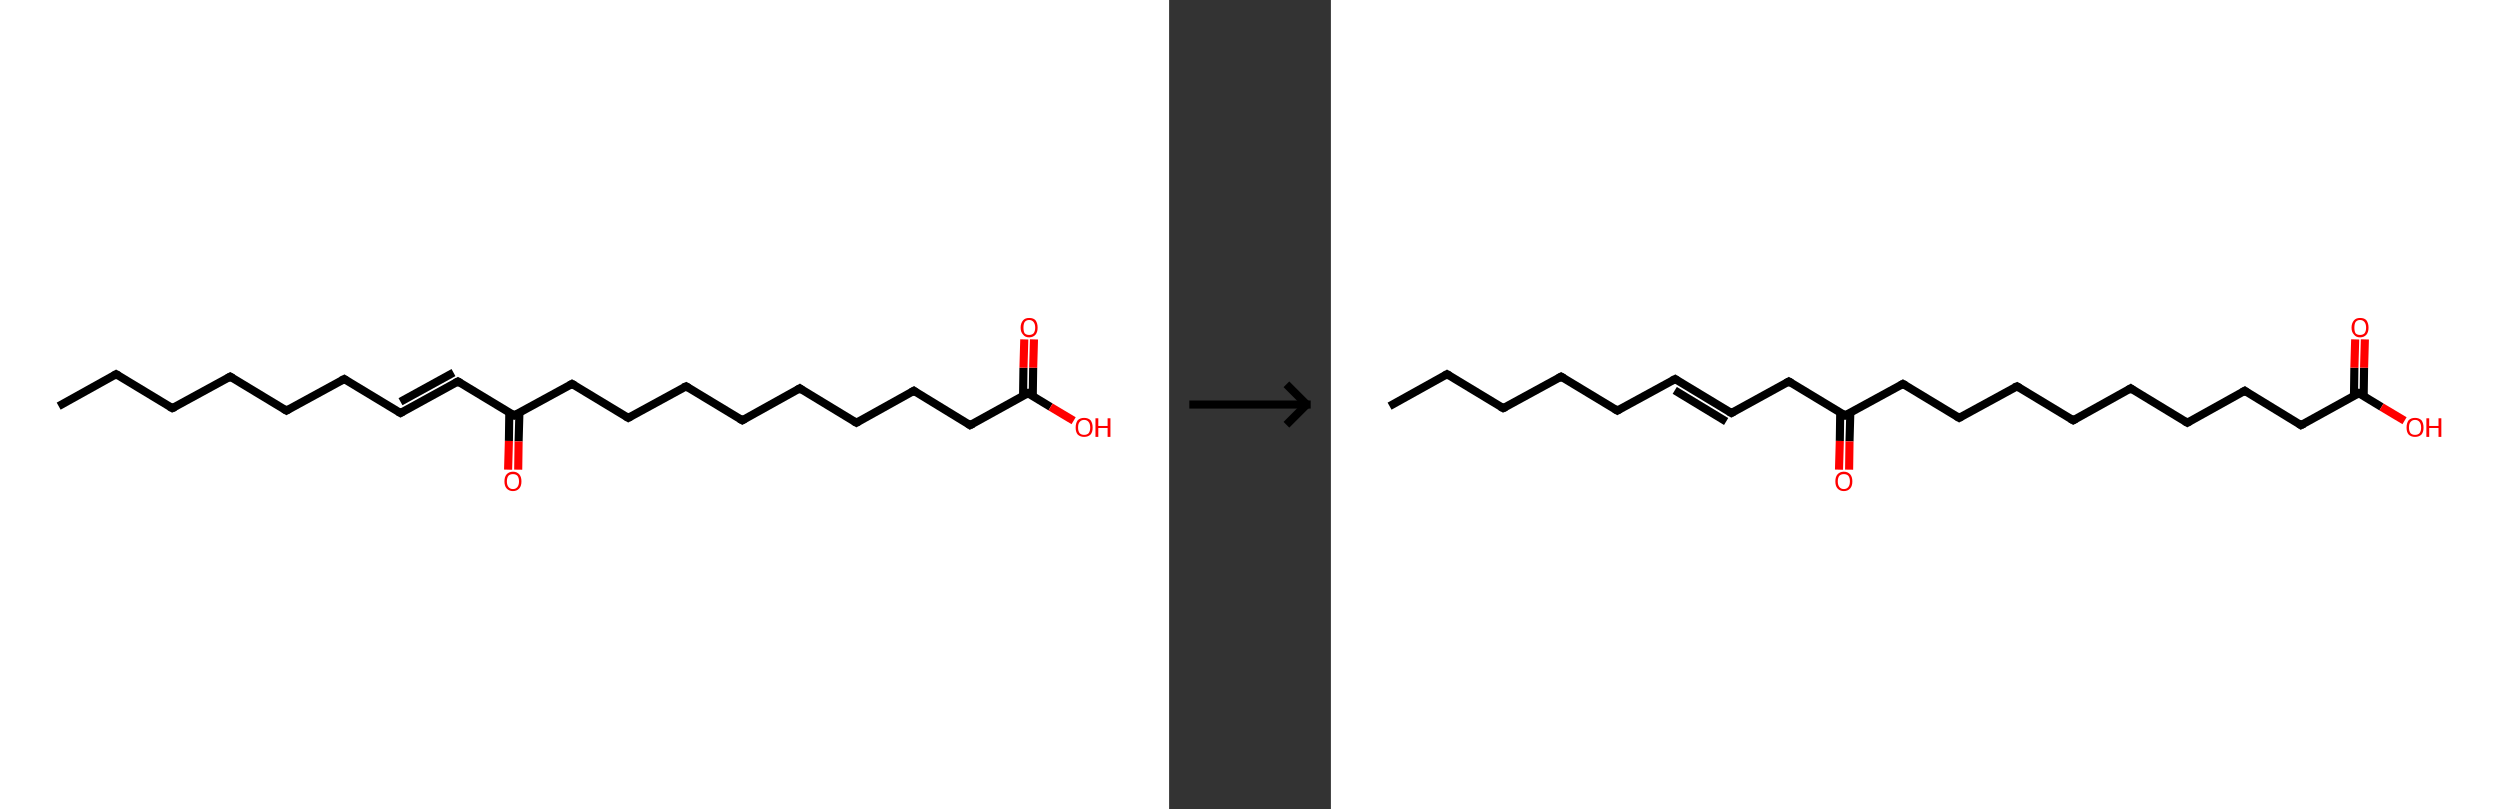 <?xml version='1.0' encoding='ASCII' standalone='yes'?>
<svg xmlns="http://www.w3.org/2000/svg" xmlns:xlink="http://www.w3.org/1999/xlink" version="1.1" width="618.0px" viewBox="0 0 618.0 200.0" height="200.0px">
  <rect x="0" y="0" width="618.0" height="200.0" fill="#333333" stroke="none"/>
  <g>
    <g transform="translate(0, 0) scale(1 1) "><!-- END OF HEADER -->
<rect style="opacity:1.0;fill:#FFFFFF;stroke:none" width="289.0" height="200.0" x="0.0" y="0.0"> </rect>
<path class="bond-0 atom-0 atom-1" d="M 14.5,100.4 L 28.7,92.5" style="fill:none;fill-rule:evenodd;stroke:#000000;stroke-width:2.0px;stroke-linecap:butt;stroke-linejoin:miter;stroke-opacity:1"/>
<path class="bond-1 atom-1 atom-2" d="M 28.7,92.5 L 42.6,100.9" style="fill:none;fill-rule:evenodd;stroke:#000000;stroke-width:2.0px;stroke-linecap:butt;stroke-linejoin:miter;stroke-opacity:1"/>
<path class="bond-2 atom-2 atom-3" d="M 42.6,100.9 L 56.9,93.1" style="fill:none;fill-rule:evenodd;stroke:#000000;stroke-width:2.0px;stroke-linecap:butt;stroke-linejoin:miter;stroke-opacity:1"/>
<path class="bond-3 atom-3 atom-4" d="M 56.9,93.1 L 70.8,101.5" style="fill:none;fill-rule:evenodd;stroke:#000000;stroke-width:2.0px;stroke-linecap:butt;stroke-linejoin:miter;stroke-opacity:1"/>
<path class="bond-4 atom-4 atom-5" d="M 70.8,101.5 L 85.1,93.7" style="fill:none;fill-rule:evenodd;stroke:#000000;stroke-width:2.0px;stroke-linecap:butt;stroke-linejoin:miter;stroke-opacity:1"/>
<path class="bond-5 atom-5 atom-6" d="M 85.1,93.7 L 99.0,102.1" style="fill:none;fill-rule:evenodd;stroke:#000000;stroke-width:2.0px;stroke-linecap:butt;stroke-linejoin:miter;stroke-opacity:1"/>
<path class="bond-6 atom-6 atom-7" d="M 99.0,102.1 L 113.2,94.3" style="fill:none;fill-rule:evenodd;stroke:#000000;stroke-width:2.0px;stroke-linecap:butt;stroke-linejoin:miter;stroke-opacity:1"/>
<path class="bond-6 atom-6 atom-7" d="M 99.0,99.3 L 112.1,92.1" style="fill:none;fill-rule:evenodd;stroke:#000000;stroke-width:2.0px;stroke-linecap:butt;stroke-linejoin:miter;stroke-opacity:1"/>
<path class="bond-7 atom-7 atom-8" d="M 113.2,94.3 L 127.1,102.7" style="fill:none;fill-rule:evenodd;stroke:#000000;stroke-width:2.0px;stroke-linecap:butt;stroke-linejoin:miter;stroke-opacity:1"/>
<path class="bond-8 atom-8 atom-9" d="M 125.9,102.0 L 125.8,109.0" style="fill:none;fill-rule:evenodd;stroke:#000000;stroke-width:2.0px;stroke-linecap:butt;stroke-linejoin:miter;stroke-opacity:1"/>
<path class="bond-8 atom-8 atom-9" d="M 125.8,109.0 L 125.6,116.1" style="fill:none;fill-rule:evenodd;stroke:#FF0000;stroke-width:2.0px;stroke-linecap:butt;stroke-linejoin:miter;stroke-opacity:1"/>
<path class="bond-8 atom-8 atom-9" d="M 128.4,102.0 L 128.2,109.1" style="fill:none;fill-rule:evenodd;stroke:#000000;stroke-width:2.0px;stroke-linecap:butt;stroke-linejoin:miter;stroke-opacity:1"/>
<path class="bond-8 atom-8 atom-9" d="M 128.2,109.1 L 128.1,116.1" style="fill:none;fill-rule:evenodd;stroke:#FF0000;stroke-width:2.0px;stroke-linecap:butt;stroke-linejoin:miter;stroke-opacity:1"/>
<path class="bond-9 atom-8 atom-10" d="M 127.1,102.7 L 141.4,94.9" style="fill:none;fill-rule:evenodd;stroke:#000000;stroke-width:2.0px;stroke-linecap:butt;stroke-linejoin:miter;stroke-opacity:1"/>
<path class="bond-10 atom-10 atom-11" d="M 141.4,94.9 L 155.3,103.3" style="fill:none;fill-rule:evenodd;stroke:#000000;stroke-width:2.0px;stroke-linecap:butt;stroke-linejoin:miter;stroke-opacity:1"/>
<path class="bond-11 atom-11 atom-12" d="M 155.3,103.3 L 169.6,95.5" style="fill:none;fill-rule:evenodd;stroke:#000000;stroke-width:2.0px;stroke-linecap:butt;stroke-linejoin:miter;stroke-opacity:1"/>
<path class="bond-12 atom-12 atom-13" d="M 169.6,95.5 L 183.5,103.9" style="fill:none;fill-rule:evenodd;stroke:#000000;stroke-width:2.0px;stroke-linecap:butt;stroke-linejoin:miter;stroke-opacity:1"/>
<path class="bond-13 atom-13 atom-14" d="M 183.5,103.9 L 197.7,96.0" style="fill:none;fill-rule:evenodd;stroke:#000000;stroke-width:2.0px;stroke-linecap:butt;stroke-linejoin:miter;stroke-opacity:1"/>
<path class="bond-14 atom-14 atom-15" d="M 197.7,96.0 L 211.7,104.5" style="fill:none;fill-rule:evenodd;stroke:#000000;stroke-width:2.0px;stroke-linecap:butt;stroke-linejoin:miter;stroke-opacity:1"/>
<path class="bond-15 atom-15 atom-16" d="M 211.7,104.5 L 225.9,96.6" style="fill:none;fill-rule:evenodd;stroke:#000000;stroke-width:2.0px;stroke-linecap:butt;stroke-linejoin:miter;stroke-opacity:1"/>
<path class="bond-16 atom-16 atom-17" d="M 225.9,96.6 L 239.8,105.1" style="fill:none;fill-rule:evenodd;stroke:#000000;stroke-width:2.0px;stroke-linecap:butt;stroke-linejoin:miter;stroke-opacity:1"/>
<path class="bond-17 atom-17 atom-18" d="M 239.8,105.1 L 254.1,97.2" style="fill:none;fill-rule:evenodd;stroke:#000000;stroke-width:2.0px;stroke-linecap:butt;stroke-linejoin:miter;stroke-opacity:1"/>
<path class="bond-18 atom-18 atom-19" d="M 255.3,98.0 L 255.4,90.9" style="fill:none;fill-rule:evenodd;stroke:#000000;stroke-width:2.0px;stroke-linecap:butt;stroke-linejoin:miter;stroke-opacity:1"/>
<path class="bond-18 atom-18 atom-19" d="M 255.4,90.9 L 255.6,83.9" style="fill:none;fill-rule:evenodd;stroke:#FF0000;stroke-width:2.0px;stroke-linecap:butt;stroke-linejoin:miter;stroke-opacity:1"/>
<path class="bond-18 atom-18 atom-19" d="M 252.9,97.9 L 253.0,90.9" style="fill:none;fill-rule:evenodd;stroke:#000000;stroke-width:2.0px;stroke-linecap:butt;stroke-linejoin:miter;stroke-opacity:1"/>
<path class="bond-18 atom-18 atom-19" d="M 253.0,90.9 L 253.2,83.9" style="fill:none;fill-rule:evenodd;stroke:#FF0000;stroke-width:2.0px;stroke-linecap:butt;stroke-linejoin:miter;stroke-opacity:1"/>
<path class="bond-19 atom-18 atom-20" d="M 254.1,97.2 L 259.7,100.6" style="fill:none;fill-rule:evenodd;stroke:#000000;stroke-width:2.0px;stroke-linecap:butt;stroke-linejoin:miter;stroke-opacity:1"/>
<path class="bond-19 atom-18 atom-20" d="M 259.7,100.6 L 265.4,104.0" style="fill:none;fill-rule:evenodd;stroke:#FF0000;stroke-width:2.0px;stroke-linecap:butt;stroke-linejoin:miter;stroke-opacity:1"/>
<path d="M 28.0,92.9 L 28.7,92.5 L 29.4,92.9" style="fill:none;stroke:#000000;stroke-width:2.0px;stroke-linecap:butt;stroke-linejoin:miter;stroke-opacity:1;"/>
<path d="M 41.9,100.5 L 42.6,100.9 L 43.3,100.6" style="fill:none;stroke:#000000;stroke-width:2.0px;stroke-linecap:butt;stroke-linejoin:miter;stroke-opacity:1;"/>
<path d="M 56.2,93.5 L 56.9,93.1 L 57.6,93.5" style="fill:none;stroke:#000000;stroke-width:2.0px;stroke-linecap:butt;stroke-linejoin:miter;stroke-opacity:1;"/>
<path d="M 70.1,101.1 L 70.8,101.5 L 71.5,101.1" style="fill:none;stroke:#000000;stroke-width:2.0px;stroke-linecap:butt;stroke-linejoin:miter;stroke-opacity:1;"/>
<path d="M 84.3,94.1 L 85.1,93.7 L 85.7,94.1" style="fill:none;stroke:#000000;stroke-width:2.0px;stroke-linecap:butt;stroke-linejoin:miter;stroke-opacity:1;"/>
<path d="M 98.3,101.7 L 99.0,102.1 L 99.7,101.7" style="fill:none;stroke:#000000;stroke-width:2.0px;stroke-linecap:butt;stroke-linejoin:miter;stroke-opacity:1;"/>
<path d="M 112.5,94.7 L 113.2,94.3 L 113.9,94.7" style="fill:none;stroke:#000000;stroke-width:2.0px;stroke-linecap:butt;stroke-linejoin:miter;stroke-opacity:1;"/>
<path d="M 126.4,102.3 L 127.1,102.7 L 127.9,102.3" style="fill:none;stroke:#000000;stroke-width:2.0px;stroke-linecap:butt;stroke-linejoin:miter;stroke-opacity:1;"/>
<path d="M 140.7,95.3 L 141.4,94.9 L 142.1,95.3" style="fill:none;stroke:#000000;stroke-width:2.0px;stroke-linecap:butt;stroke-linejoin:miter;stroke-opacity:1;"/>
<path d="M 154.6,102.9 L 155.3,103.3 L 156.0,102.9" style="fill:none;stroke:#000000;stroke-width:2.0px;stroke-linecap:butt;stroke-linejoin:miter;stroke-opacity:1;"/>
<path d="M 168.9,95.8 L 169.6,95.5 L 170.3,95.9" style="fill:none;stroke:#000000;stroke-width:2.0px;stroke-linecap:butt;stroke-linejoin:miter;stroke-opacity:1;"/>
<path d="M 182.8,103.5 L 183.5,103.9 L 184.2,103.5" style="fill:none;stroke:#000000;stroke-width:2.0px;stroke-linecap:butt;stroke-linejoin:miter;stroke-opacity:1;"/>
<path d="M 197.0,96.4 L 197.7,96.0 L 198.4,96.5" style="fill:none;stroke:#000000;stroke-width:2.0px;stroke-linecap:butt;stroke-linejoin:miter;stroke-opacity:1;"/>
<path d="M 211.0,104.1 L 211.7,104.5 L 212.4,104.1" style="fill:none;stroke:#000000;stroke-width:2.0px;stroke-linecap:butt;stroke-linejoin:miter;stroke-opacity:1;"/>
<path d="M 225.2,97.0 L 225.9,96.6 L 226.6,97.1" style="fill:none;stroke:#000000;stroke-width:2.0px;stroke-linecap:butt;stroke-linejoin:miter;stroke-opacity:1;"/>
<path d="M 239.1,104.6 L 239.8,105.1 L 240.6,104.7" style="fill:none;stroke:#000000;stroke-width:2.0px;stroke-linecap:butt;stroke-linejoin:miter;stroke-opacity:1;"/>
<path d="M 253.4,97.6 L 254.1,97.2 L 254.4,97.4" style="fill:none;stroke:#000000;stroke-width:2.0px;stroke-linecap:butt;stroke-linejoin:miter;stroke-opacity:1;"/>
<path class="atom-9" d="M 124.7 119.0 Q 124.7 117.9, 125.2 117.3 Q 125.8 116.6, 126.8 116.6 Q 127.8 116.6, 128.4 117.3 Q 128.9 117.9, 128.9 119.0 Q 128.9 120.1, 128.4 120.7 Q 127.8 121.4, 126.8 121.4 Q 125.8 121.4, 125.2 120.7 Q 124.7 120.1, 124.7 119.0 M 126.8 120.9 Q 127.5 120.9, 127.9 120.4 Q 128.3 119.9, 128.3 119.0 Q 128.3 118.1, 127.9 117.6 Q 127.5 117.2, 126.8 117.2 Q 126.1 117.2, 125.7 117.6 Q 125.3 118.1, 125.3 119.0 Q 125.3 119.9, 125.7 120.4 Q 126.1 120.9, 126.8 120.9 " fill="#FF0000"/>
<path class="atom-19" d="M 252.3 81.0 Q 252.3 79.9, 252.9 79.2 Q 253.4 78.6, 254.4 78.6 Q 255.5 78.6, 256.0 79.2 Q 256.5 79.9, 256.5 81.0 Q 256.5 82.1, 256.0 82.7 Q 255.4 83.4, 254.4 83.4 Q 253.4 83.4, 252.9 82.7 Q 252.3 82.1, 252.3 81.0 M 254.4 82.8 Q 255.1 82.8, 255.5 82.4 Q 255.9 81.9, 255.9 81.0 Q 255.9 80.1, 255.5 79.6 Q 255.1 79.1, 254.4 79.1 Q 253.7 79.1, 253.3 79.6 Q 253.0 80.1, 253.0 81.0 Q 253.0 81.9, 253.3 82.4 Q 253.7 82.8, 254.4 82.8 " fill="#FF0000"/>
<path class="atom-20" d="M 265.9 105.7 Q 265.9 104.6, 266.4 103.9 Q 267.0 103.3, 268.0 103.3 Q 269.0 103.3, 269.6 103.9 Q 270.1 104.6, 270.1 105.7 Q 270.1 106.8, 269.6 107.4 Q 269.0 108.0, 268.0 108.0 Q 267.0 108.0, 266.4 107.4 Q 265.9 106.8, 265.9 105.7 M 268.0 107.5 Q 268.7 107.5, 269.1 107.1 Q 269.5 106.6, 269.5 105.7 Q 269.5 104.8, 269.1 104.3 Q 268.7 103.8, 268.0 103.8 Q 267.3 103.8, 266.9 104.3 Q 266.5 104.7, 266.5 105.7 Q 266.5 106.6, 266.9 107.1 Q 267.3 107.5, 268.0 107.5 " fill="#FF0000"/>
<path class="atom-20" d="M 270.8 103.4 L 271.5 103.4 L 271.5 105.3 L 273.8 105.3 L 273.8 103.4 L 274.5 103.4 L 274.5 108.0 L 273.8 108.0 L 273.8 105.8 L 271.5 105.8 L 271.5 108.0 L 270.8 108.0 L 270.8 103.4 " fill="#FF0000"/>
</g>
    <g transform="translate(289.0, 0) scale(1 1) "><line x1="5" y1="100" x2="35" y2="100" style="stroke:rgb(0,0,0);stroke-width:2"/>
  <line x1="34" y1="100" x2="29" y2="95" style="stroke:rgb(0,0,0);stroke-width:2"/>
  <line x1="34" y1="100" x2="29" y2="105" style="stroke:rgb(0,0,0);stroke-width:2"/>
</g>
    <g transform="translate(329.0, 0) scale(1 1) "><!-- END OF HEADER -->
<rect style="opacity:1.0;fill:#FFFFFF;stroke:none" width="289.0" height="200.0" x="0.0" y="0.0"> </rect>
<path class="bond-0 atom-0 atom-1" d="M 14.5,100.4 L 28.7,92.5" style="fill:none;fill-rule:evenodd;stroke:#000000;stroke-width:2.0px;stroke-linecap:butt;stroke-linejoin:miter;stroke-opacity:1"/>
<path class="bond-1 atom-1 atom-2" d="M 28.7,92.5 L 42.6,100.9" style="fill:none;fill-rule:evenodd;stroke:#000000;stroke-width:2.0px;stroke-linecap:butt;stroke-linejoin:miter;stroke-opacity:1"/>
<path class="bond-2 atom-2 atom-3" d="M 42.6,100.9 L 56.9,93.1" style="fill:none;fill-rule:evenodd;stroke:#000000;stroke-width:2.0px;stroke-linecap:butt;stroke-linejoin:miter;stroke-opacity:1"/>
<path class="bond-3 atom-3 atom-4" d="M 56.9,93.1 L 70.8,101.5" style="fill:none;fill-rule:evenodd;stroke:#000000;stroke-width:2.0px;stroke-linecap:butt;stroke-linejoin:miter;stroke-opacity:1"/>
<path class="bond-4 atom-4 atom-5" d="M 70.8,101.5 L 85.1,93.7" style="fill:none;fill-rule:evenodd;stroke:#000000;stroke-width:2.0px;stroke-linecap:butt;stroke-linejoin:miter;stroke-opacity:1"/>
<path class="bond-5 atom-5 atom-6" d="M 85.1,93.7 L 99.0,102.1" style="fill:none;fill-rule:evenodd;stroke:#000000;stroke-width:2.0px;stroke-linecap:butt;stroke-linejoin:miter;stroke-opacity:1"/>
<path class="bond-5 atom-5 atom-6" d="M 85.0,96.5 L 97.7,104.2" style="fill:none;fill-rule:evenodd;stroke:#000000;stroke-width:2.0px;stroke-linecap:butt;stroke-linejoin:miter;stroke-opacity:1"/>
<path class="bond-6 atom-6 atom-7" d="M 99.0,102.1 L 113.2,94.3" style="fill:none;fill-rule:evenodd;stroke:#000000;stroke-width:2.0px;stroke-linecap:butt;stroke-linejoin:miter;stroke-opacity:1"/>
<path class="bond-7 atom-7 atom-8" d="M 113.2,94.3 L 127.1,102.7" style="fill:none;fill-rule:evenodd;stroke:#000000;stroke-width:2.0px;stroke-linecap:butt;stroke-linejoin:miter;stroke-opacity:1"/>
<path class="bond-8 atom-8 atom-9" d="M 125.9,102.0 L 125.8,109.0" style="fill:none;fill-rule:evenodd;stroke:#000000;stroke-width:2.0px;stroke-linecap:butt;stroke-linejoin:miter;stroke-opacity:1"/>
<path class="bond-8 atom-8 atom-9" d="M 125.8,109.0 L 125.6,116.1" style="fill:none;fill-rule:evenodd;stroke:#FF0000;stroke-width:2.0px;stroke-linecap:butt;stroke-linejoin:miter;stroke-opacity:1"/>
<path class="bond-8 atom-8 atom-9" d="M 128.4,102.0 L 128.2,109.1" style="fill:none;fill-rule:evenodd;stroke:#000000;stroke-width:2.0px;stroke-linecap:butt;stroke-linejoin:miter;stroke-opacity:1"/>
<path class="bond-8 atom-8 atom-9" d="M 128.2,109.1 L 128.1,116.1" style="fill:none;fill-rule:evenodd;stroke:#FF0000;stroke-width:2.0px;stroke-linecap:butt;stroke-linejoin:miter;stroke-opacity:1"/>
<path class="bond-9 atom-8 atom-10" d="M 127.1,102.7 L 141.4,94.9" style="fill:none;fill-rule:evenodd;stroke:#000000;stroke-width:2.0px;stroke-linecap:butt;stroke-linejoin:miter;stroke-opacity:1"/>
<path class="bond-10 atom-10 atom-11" d="M 141.4,94.9 L 155.3,103.3" style="fill:none;fill-rule:evenodd;stroke:#000000;stroke-width:2.0px;stroke-linecap:butt;stroke-linejoin:miter;stroke-opacity:1"/>
<path class="bond-11 atom-11 atom-12" d="M 155.3,103.3 L 169.6,95.5" style="fill:none;fill-rule:evenodd;stroke:#000000;stroke-width:2.0px;stroke-linecap:butt;stroke-linejoin:miter;stroke-opacity:1"/>
<path class="bond-12 atom-12 atom-13" d="M 169.6,95.5 L 183.5,103.9" style="fill:none;fill-rule:evenodd;stroke:#000000;stroke-width:2.0px;stroke-linecap:butt;stroke-linejoin:miter;stroke-opacity:1"/>
<path class="bond-13 atom-13 atom-14" d="M 183.5,103.9 L 197.7,96.0" style="fill:none;fill-rule:evenodd;stroke:#000000;stroke-width:2.0px;stroke-linecap:butt;stroke-linejoin:miter;stroke-opacity:1"/>
<path class="bond-14 atom-14 atom-15" d="M 197.7,96.0 L 211.7,104.5" style="fill:none;fill-rule:evenodd;stroke:#000000;stroke-width:2.0px;stroke-linecap:butt;stroke-linejoin:miter;stroke-opacity:1"/>
<path class="bond-15 atom-15 atom-16" d="M 211.7,104.5 L 225.9,96.6" style="fill:none;fill-rule:evenodd;stroke:#000000;stroke-width:2.0px;stroke-linecap:butt;stroke-linejoin:miter;stroke-opacity:1"/>
<path class="bond-16 atom-16 atom-17" d="M 225.9,96.6 L 239.8,105.1" style="fill:none;fill-rule:evenodd;stroke:#000000;stroke-width:2.0px;stroke-linecap:butt;stroke-linejoin:miter;stroke-opacity:1"/>
<path class="bond-17 atom-17 atom-18" d="M 239.8,105.1 L 254.1,97.2" style="fill:none;fill-rule:evenodd;stroke:#000000;stroke-width:2.0px;stroke-linecap:butt;stroke-linejoin:miter;stroke-opacity:1"/>
<path class="bond-18 atom-18 atom-19" d="M 255.3,98.0 L 255.4,90.9" style="fill:none;fill-rule:evenodd;stroke:#000000;stroke-width:2.0px;stroke-linecap:butt;stroke-linejoin:miter;stroke-opacity:1"/>
<path class="bond-18 atom-18 atom-19" d="M 255.4,90.9 L 255.6,83.9" style="fill:none;fill-rule:evenodd;stroke:#FF0000;stroke-width:2.0px;stroke-linecap:butt;stroke-linejoin:miter;stroke-opacity:1"/>
<path class="bond-18 atom-18 atom-19" d="M 252.9,97.9 L 253.0,90.9" style="fill:none;fill-rule:evenodd;stroke:#000000;stroke-width:2.0px;stroke-linecap:butt;stroke-linejoin:miter;stroke-opacity:1"/>
<path class="bond-18 atom-18 atom-19" d="M 253.0,90.9 L 253.2,83.9" style="fill:none;fill-rule:evenodd;stroke:#FF0000;stroke-width:2.0px;stroke-linecap:butt;stroke-linejoin:miter;stroke-opacity:1"/>
<path class="bond-19 atom-18 atom-20" d="M 254.1,97.2 L 259.7,100.6" style="fill:none;fill-rule:evenodd;stroke:#000000;stroke-width:2.0px;stroke-linecap:butt;stroke-linejoin:miter;stroke-opacity:1"/>
<path class="bond-19 atom-18 atom-20" d="M 259.7,100.6 L 265.4,104.0" style="fill:none;fill-rule:evenodd;stroke:#FF0000;stroke-width:2.0px;stroke-linecap:butt;stroke-linejoin:miter;stroke-opacity:1"/>
<path d="M 28.0,92.9 L 28.7,92.5 L 29.4,92.9" style="fill:none;stroke:#000000;stroke-width:2.0px;stroke-linecap:butt;stroke-linejoin:miter;stroke-opacity:1;"/>
<path d="M 41.9,100.5 L 42.6,100.9 L 43.3,100.6" style="fill:none;stroke:#000000;stroke-width:2.0px;stroke-linecap:butt;stroke-linejoin:miter;stroke-opacity:1;"/>
<path d="M 56.2,93.5 L 56.9,93.1 L 57.6,93.5" style="fill:none;stroke:#000000;stroke-width:2.0px;stroke-linecap:butt;stroke-linejoin:miter;stroke-opacity:1;"/>
<path d="M 70.1,101.1 L 70.8,101.5 L 71.5,101.1" style="fill:none;stroke:#000000;stroke-width:2.0px;stroke-linecap:butt;stroke-linejoin:miter;stroke-opacity:1;"/>
<path d="M 84.3,94.1 L 85.1,93.7 L 85.7,94.1" style="fill:none;stroke:#000000;stroke-width:2.0px;stroke-linecap:butt;stroke-linejoin:miter;stroke-opacity:1;"/>
<path d="M 98.3,101.7 L 99.0,102.1 L 99.7,101.7" style="fill:none;stroke:#000000;stroke-width:2.0px;stroke-linecap:butt;stroke-linejoin:miter;stroke-opacity:1;"/>
<path d="M 112.5,94.7 L 113.2,94.3 L 113.9,94.7" style="fill:none;stroke:#000000;stroke-width:2.0px;stroke-linecap:butt;stroke-linejoin:miter;stroke-opacity:1;"/>
<path d="M 126.4,102.3 L 127.1,102.7 L 127.9,102.3" style="fill:none;stroke:#000000;stroke-width:2.0px;stroke-linecap:butt;stroke-linejoin:miter;stroke-opacity:1;"/>
<path d="M 140.7,95.3 L 141.4,94.9 L 142.1,95.3" style="fill:none;stroke:#000000;stroke-width:2.0px;stroke-linecap:butt;stroke-linejoin:miter;stroke-opacity:1;"/>
<path d="M 154.6,102.9 L 155.3,103.3 L 156.0,102.9" style="fill:none;stroke:#000000;stroke-width:2.0px;stroke-linecap:butt;stroke-linejoin:miter;stroke-opacity:1;"/>
<path d="M 168.9,95.8 L 169.6,95.5 L 170.3,95.9" style="fill:none;stroke:#000000;stroke-width:2.0px;stroke-linecap:butt;stroke-linejoin:miter;stroke-opacity:1;"/>
<path d="M 182.8,103.5 L 183.5,103.9 L 184.2,103.5" style="fill:none;stroke:#000000;stroke-width:2.0px;stroke-linecap:butt;stroke-linejoin:miter;stroke-opacity:1;"/>
<path d="M 197.0,96.4 L 197.7,96.0 L 198.4,96.5" style="fill:none;stroke:#000000;stroke-width:2.0px;stroke-linecap:butt;stroke-linejoin:miter;stroke-opacity:1;"/>
<path d="M 211.0,104.1 L 211.7,104.5 L 212.4,104.1" style="fill:none;stroke:#000000;stroke-width:2.0px;stroke-linecap:butt;stroke-linejoin:miter;stroke-opacity:1;"/>
<path d="M 225.2,97.0 L 225.9,96.6 L 226.6,97.1" style="fill:none;stroke:#000000;stroke-width:2.0px;stroke-linecap:butt;stroke-linejoin:miter;stroke-opacity:1;"/>
<path d="M 239.1,104.6 L 239.8,105.1 L 240.6,104.7" style="fill:none;stroke:#000000;stroke-width:2.0px;stroke-linecap:butt;stroke-linejoin:miter;stroke-opacity:1;"/>
<path d="M 253.4,97.6 L 254.1,97.2 L 254.4,97.4" style="fill:none;stroke:#000000;stroke-width:2.0px;stroke-linecap:butt;stroke-linejoin:miter;stroke-opacity:1;"/>
<path class="atom-9" d="M 124.7 119.0 Q 124.7 117.9, 125.2 117.3 Q 125.8 116.6, 126.8 116.6 Q 127.8 116.6, 128.4 117.3 Q 128.9 117.9, 128.9 119.0 Q 128.9 120.1, 128.4 120.7 Q 127.8 121.4, 126.8 121.4 Q 125.8 121.4, 125.2 120.7 Q 124.7 120.1, 124.7 119.0 M 126.8 120.9 Q 127.5 120.9, 127.9 120.4 Q 128.3 119.9, 128.3 119.0 Q 128.3 118.1, 127.9 117.6 Q 127.5 117.2, 126.8 117.2 Q 126.1 117.2, 125.7 117.6 Q 125.3 118.1, 125.3 119.0 Q 125.3 119.9, 125.7 120.4 Q 126.1 120.9, 126.8 120.9 " fill="#FF0000"/>
<path class="atom-19" d="M 252.3 81.0 Q 252.3 79.9, 252.9 79.2 Q 253.4 78.6, 254.4 78.6 Q 255.5 78.6, 256.0 79.2 Q 256.5 79.9, 256.5 81.0 Q 256.5 82.1, 256.0 82.7 Q 255.4 83.4, 254.4 83.4 Q 253.4 83.4, 252.9 82.7 Q 252.3 82.1, 252.3 81.0 M 254.4 82.8 Q 255.1 82.8, 255.5 82.4 Q 255.9 81.9, 255.9 81.0 Q 255.9 80.1, 255.5 79.6 Q 255.1 79.1, 254.4 79.1 Q 253.7 79.1, 253.3 79.6 Q 253.0 80.1, 253.0 81.0 Q 253.0 81.9, 253.3 82.4 Q 253.7 82.8, 254.4 82.8 " fill="#FF0000"/>
<path class="atom-20" d="M 265.9 105.7 Q 265.9 104.6, 266.4 103.9 Q 267.0 103.3, 268.0 103.3 Q 269.0 103.3, 269.6 103.9 Q 270.1 104.6, 270.1 105.7 Q 270.1 106.8, 269.6 107.4 Q 269.0 108.0, 268.0 108.0 Q 267.0 108.0, 266.4 107.4 Q 265.9 106.8, 265.9 105.7 M 268.0 107.5 Q 268.7 107.5, 269.1 107.1 Q 269.5 106.6, 269.5 105.7 Q 269.5 104.8, 269.1 104.3 Q 268.7 103.8, 268.0 103.8 Q 267.3 103.8, 266.9 104.3 Q 266.5 104.7, 266.5 105.7 Q 266.5 106.6, 266.9 107.1 Q 267.3 107.5, 268.0 107.5 " fill="#FF0000"/>
<path class="atom-20" d="M 270.8 103.4 L 271.5 103.4 L 271.5 105.3 L 273.8 105.3 L 273.8 103.4 L 274.5 103.4 L 274.5 108.0 L 273.8 108.0 L 273.8 105.8 L 271.5 105.8 L 271.5 108.0 L 270.8 108.0 L 270.8 103.4 " fill="#FF0000"/>
</g>
  </g>
</svg>
